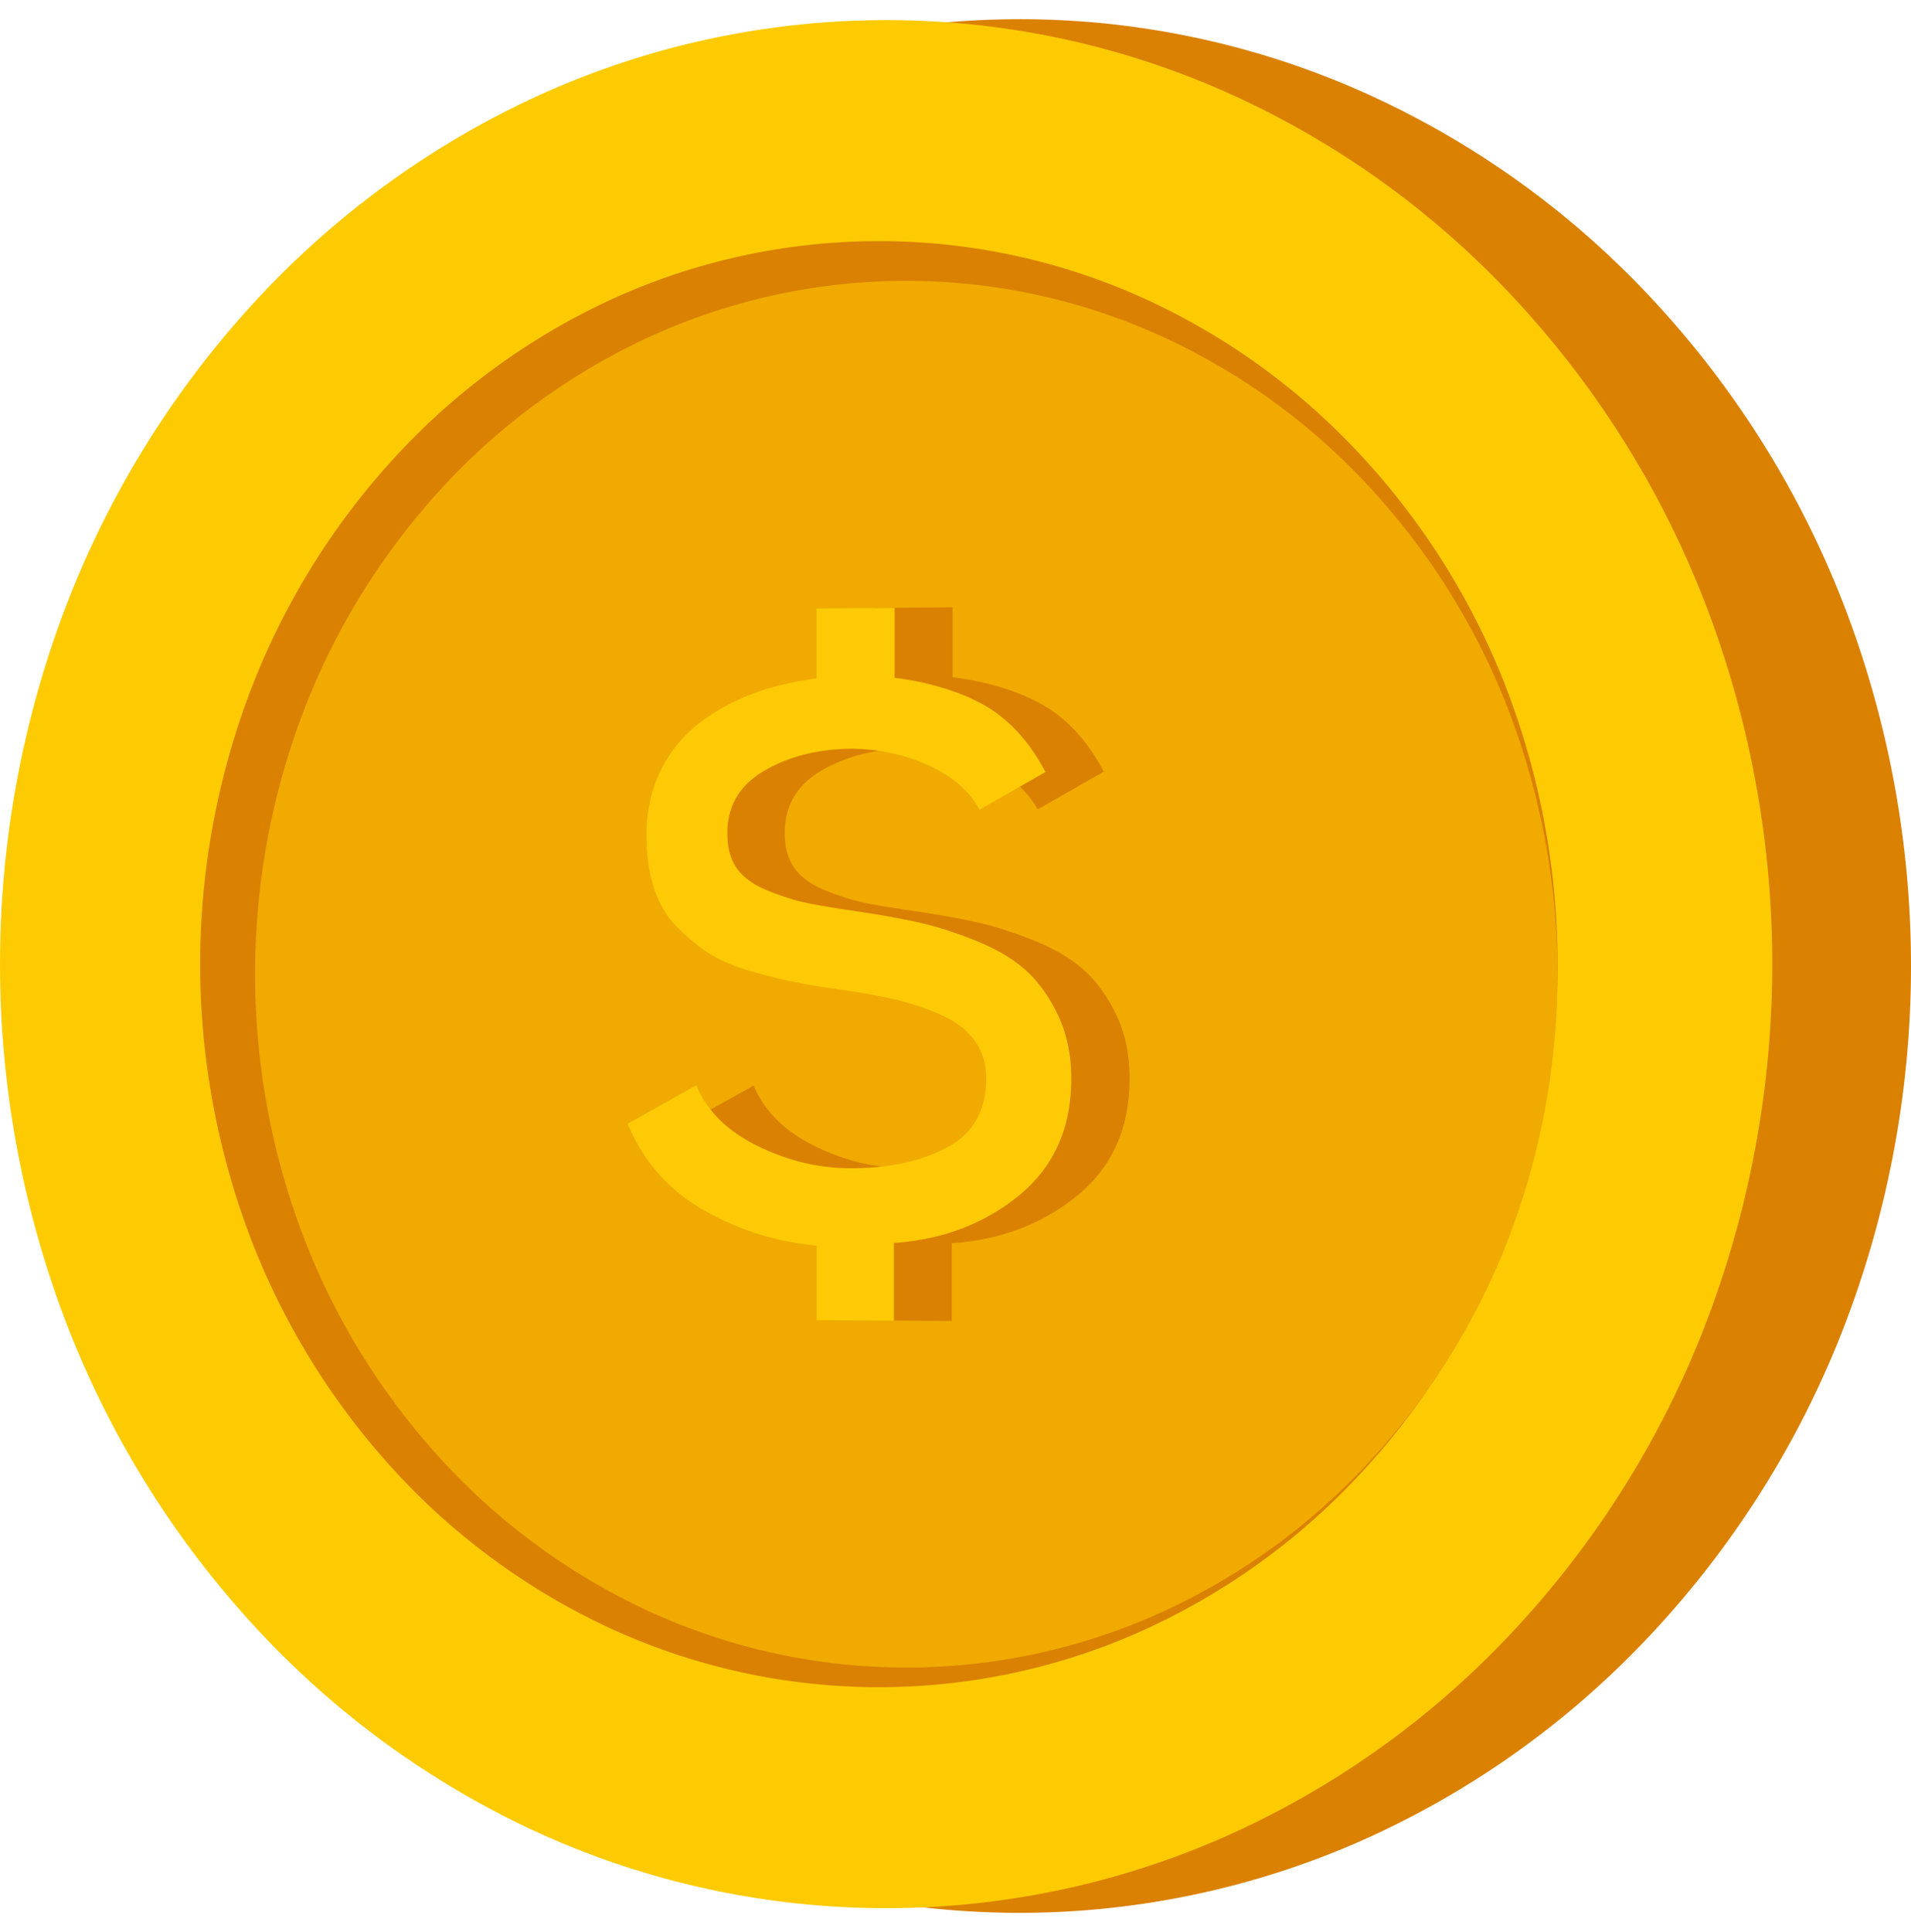 <svg id="Group_5" data-name="Group 5" xmlns="http://www.w3.org/2000/svg" width="95.076" height="96.118" viewBox="0 0 95.076 96.118">
  <g id="Group_2" data-name="Group 2" transform="translate(6.365 -0.001)">
    <path id="Ellipse_1" data-name="Ellipse 1" d="M43.463.966A41.947,41.947,0,0,1,60.857,4.324a44.259,44.259,0,0,1,14.41,9.955,47.351,47.351,0,0,1,9.821,15.1,49.95,49.95,0,0,1,0,37.353,47.346,47.346,0,0,1-9.821,15.1,44.253,44.253,0,0,1-14.41,9.953,42.12,42.12,0,0,1-34.518-.682A44.513,44.513,0,0,1,12.551,80.887a47.53,47.53,0,0,1-9.2-14.835,49.967,49.967,0,0,1,0-35.993,47.524,47.524,0,0,1,9.2-14.835A44.507,44.507,0,0,1,26.339,5,42.064,42.064,0,0,1,43.463.966Z" transform="translate(0 0)" fill="#da8102"/>
    <path id="Ellipse_2" data-name="Ellipse 2" d="M33.417.563A32.092,32.092,0,0,1,46.7,3.2a33.888,33.888,0,0,1,10.97,7.647,36.269,36.269,0,0,1,7.458,11.539,38.26,38.26,0,0,1,0,28.473,36.265,36.265,0,0,1-7.458,11.539A33.884,33.884,0,0,1,46.7,70.04a32.213,32.213,0,0,1-26.416-.4,34.038,34.038,0,0,1-10.606-7.8A36.374,36.374,0,0,1,2.589,50.454a38.27,38.27,0,0,1,0-27.675A36.37,36.37,0,0,1,9.682,11.4a34.034,34.034,0,0,1,10.606-7.8A32.161,32.161,0,0,1,33.417.563Z" transform="translate(9.103 11.439)" fill="#da8102"/>
    <path id="Ellipse_3" data-name="Ellipse 3" d="M32.085.51A30.816,30.816,0,0,1,44.832,3.046a32.531,32.531,0,0,1,10.519,7.339A34.79,34.79,0,0,1,62.5,21.449a36.667,36.667,0,0,1,0,27.288A34.764,34.764,0,0,1,55.352,59.8,32.506,32.506,0,0,1,44.832,67.13a30.928,30.928,0,0,1-25.348-.373A32.668,32.668,0,0,1,9.3,59.273a34.886,34.886,0,0,1-6.813-10.92,36.677,36.677,0,0,1,0-26.554A34.861,34.861,0,0,1,9.3,10.883,32.643,32.643,0,0,1,19.484,3.406,30.87,30.87,0,0,1,32.085.51Z" transform="translate(11.849 13.474)" fill="#da8102"/>
  </g>
  <g id="Group_1" data-name="Group 1" transform="translate(0 0.049)">
    <path id="Ellipse_1-2" data-name="Ellipse 1" d="M43.2.962a41.585,41.585,0,0,1,17.29,3.349,43.988,43.988,0,0,1,14.322,9.924,47.221,47.221,0,0,1,9.761,15.057,49.939,49.939,0,0,1,0,37.239,47.221,47.221,0,0,1-9.761,15.057,43.988,43.988,0,0,1-14.322,9.924,41.752,41.752,0,0,1-34.311-.676A44.252,44.252,0,0,1,12.477,80.646,47.407,47.407,0,0,1,3.334,65.855a49.957,49.957,0,0,1,0-35.886,47.406,47.406,0,0,1,9.144-14.791A44.252,44.252,0,0,1,26.183,4.987,41.709,41.709,0,0,1,43.2.962Z" transform="translate(0 -0.001)" fill="#fecb03"/>
    <path id="Ellipse_2-2" data-name="Ellipse 2" d="M33.246.562A31.855,31.855,0,0,1,46.464,3.188a33.711,33.711,0,0,1,10.913,7.627A36.183,36.183,0,0,1,64.8,22.324a38.252,38.252,0,0,1,0,28.4,36.183,36.183,0,0,1-7.419,11.509,33.711,33.711,0,0,1-10.913,7.627,31.972,31.972,0,0,1-26.28-.4A33.866,33.866,0,0,1,9.633,61.678,36.292,36.292,0,0,1,2.576,50.325a38.263,38.263,0,0,1,0-27.6A36.292,36.292,0,0,1,9.633,11.368,33.866,33.866,0,0,1,20.184,3.585,31.928,31.928,0,0,1,33.246.562Z" transform="translate(9.959 11.388)" fill="#da8102"/>
    <path id="Ellipse_3-2" data-name="Ellipse 3" d="M31.921.509A30.588,30.588,0,0,1,44.6,3.038a32.36,32.36,0,0,1,10.465,7.319,34.708,34.708,0,0,1,7.112,11.035,36.66,36.66,0,0,1,0,27.216,34.687,34.687,0,0,1-7.112,11.032A32.34,32.34,0,0,1,44.6,66.955a30.7,30.7,0,0,1-25.217-.37A32.5,32.5,0,0,1,9.253,59.122,34.807,34.807,0,0,1,2.475,48.23a36.67,36.67,0,0,1,0-26.487A34.786,34.786,0,0,1,9.253,10.856,32.481,32.481,0,0,1,19.385,3.4,30.646,30.646,0,0,1,31.921.509Z" transform="translate(12.691 13.417)" fill="#f0aa00"/>
  </g>
  <path id="Path_123" data-name="Path 123" d="M20.843,8.246A10.4,10.4,0,0,0,20.2,7.18a8.466,8.466,0,0,0-.724-.909,7.212,7.212,0,0,0-.8-.753,6.549,6.549,0,0,0-.883-.6,9.588,9.588,0,0,0-.972-.474,11.148,11.148,0,0,0-1.069-.386q-.559-.171-1.166-.3t-1.263-.21V.071L9.428.1V3.58q-.408.051-.806.122t-.785.163q-.387.092-.764.2t-.743.245q-.366.132-.719.29t-.691.34q-.339.183-.664.391t-.636.441a6.51,6.51,0,0,0-.59.5,6.436,6.436,0,0,0-.524.563,6.641,6.641,0,0,0-.458.627,7.132,7.132,0,0,0-.393.691,6.529,6.529,0,0,0-.315.746,6.843,6.843,0,0,0-.225.791,7.479,7.479,0,0,0-.135.837,8.463,8.463,0,0,0-.045.882q0,.366.024.712t.071.674q.047.327.118.635t.165.6a5.721,5.721,0,0,0,.213.553,5.038,5.038,0,0,0,.26.505,4.591,4.591,0,0,0,.307.457,4.358,4.358,0,0,0,.355.409q.189.192.383.371t.392.342q.2.164.4.313t.411.284q.208.135.443.259t.5.237q.264.113.557.216t.614.194q.321.092.624.173t.588.151q.285.07.552.129t.516.108q.249.048.531.1t.6.1q.315.048.664.1t.73.1q.382.058.736.119t.682.124q.327.063.628.129t.573.134q.273.068.544.149t.54.176q.269.095.536.2t.531.229a4.941,4.941,0,0,1,.5.262,4.088,4.088,0,0,1,.434.3,3.521,3.521,0,0,1,.37.34,3.205,3.205,0,0,1,.306.379,3.027,3.027,0,0,1,.411.859,3.234,3.234,0,0,1,.1.477,3.68,3.68,0,0,1,.034.508,4.8,4.8,0,0,1-.123,1.117,3.557,3.557,0,0,1-.37.947,3.3,3.3,0,0,1-.617.776,3.962,3.962,0,0,1-.863.6,7.85,7.85,0,0,1-1.04.453,9.126,9.126,0,0,1-1.148.322,11.055,11.055,0,0,1-1.256.19q-.655.062-1.363.059a10.487,10.487,0,0,1-1.2-.074,10.255,10.255,0,0,1-1.178-.212,10.443,10.443,0,0,1-1.152-.349,11.061,11.061,0,0,1-1.126-.486,8.053,8.053,0,0,1-1.023-.6,6.357,6.357,0,0,1-.844-.7,5.414,5.414,0,0,1-.665-.8,5.123,5.123,0,0,1-.486-.9L0,25.767a9.248,9.248,0,0,0,.666,1.308,8.429,8.429,0,0,0,1.873,2.136,9.18,9.18,0,0,0,1.208.829,13.754,13.754,0,0,0,1.329.674,13.579,13.579,0,0,0,1.39.523,13.894,13.894,0,0,0,1.451.372,14.714,14.714,0,0,0,1.511.221v3.71l3.853.031V31.7a12.628,12.628,0,0,0,1.756-.241,11.008,11.008,0,0,0,1.626-.475,10.232,10.232,0,0,0,2.861-1.652,7.17,7.17,0,0,0,1.138-1.159,6.611,6.611,0,0,0,.814-1.356,7.2,7.2,0,0,0,.488-1.553,9.023,9.023,0,0,0,.163-1.749q0-.447-.041-.869a7.668,7.668,0,0,0-.124-.818,6.788,6.788,0,0,0-.206-.767,6.237,6.237,0,0,0-.289-.716Q21.3,20,21.118,19.69t-.385-.591a6.53,6.53,0,0,0-.421-.526,5.841,5.841,0,0,0-.458-.46,6.206,6.206,0,0,0-.514-.413q-.276-.2-.589-.383t-.664-.354q-.351-.17-.739-.325t-.761-.289q-.373-.134-.731-.248t-.7-.207q-.343-.093-.671-.165t-.688-.143q-.36-.071-.751-.141t-.814-.138q-.423-.068-.877-.136-.4-.058-.755-.113t-.666-.108q-.311-.053-.577-.1t-.489-.1q-.222-.048-.453-.11T7.942,14.5q-.24-.077-.489-.168t-.507-.2a4.838,4.838,0,0,1-.481-.227,3.678,3.678,0,0,1-.41-.259,2.881,2.881,0,0,1-.34-.29,2.353,2.353,0,0,1-.476-.679,2.607,2.607,0,0,1-.147-.4A3.066,3.066,0,0,1,5,11.842a3.8,3.8,0,0,1-.029-.481,3.909,3.909,0,0,1,.1-.979,3.187,3.187,0,0,1,.338-.855,3.3,3.3,0,0,1,.575-.73A4.268,4.268,0,0,1,6.8,8.191a7.466,7.466,0,0,1,.974-.477A8.052,8.052,0,0,1,8.835,7.37a9.161,9.161,0,0,1,1.144-.208,10.86,10.86,0,0,1,1.229-.074q.509.007,1,.063a9.513,9.513,0,0,1,.968.16,9.126,9.126,0,0,1,1.835.611,7.028,7.028,0,0,1,.822.44,5.625,5.625,0,0,1,.7.513,4.768,4.768,0,0,1,.572.587,4.388,4.388,0,0,1,.447.66Z" transform="translate(34.073 30.139)" fill="#da8102"/>
  <path id="Path_122" data-name="Path 122" d="M20.789,8.235a10.384,10.384,0,0,0-.643-1.064,8.453,8.453,0,0,0-.723-.908,7.2,7.2,0,0,0-.8-.752,6.531,6.531,0,0,0-.881-.6,9.558,9.558,0,0,0-.969-.474A11.109,11.109,0,0,0,15.7,4.057q-.557-.171-1.163-.3T13.283,3.55V.071L9.4.1V3.576Q9,3.626,8.6,3.7t-.783.163q-.386.092-.762.2t-.741.244q-.365.132-.717.29t-.689.34q-.338.183-.662.39t-.635.44a6.5,6.5,0,0,0-.588.5,6.425,6.425,0,0,0-.523.562,6.632,6.632,0,0,0-.457.626,7.125,7.125,0,0,0-.392.69,6.525,6.525,0,0,0-.314.745,6.841,6.841,0,0,0-.224.79,7.478,7.478,0,0,0-.135.836,8.463,8.463,0,0,0-.045.881q0,.365.024.711t.071.673q.047.327.118.634t.165.6a5.718,5.718,0,0,0,.212.552,5.034,5.034,0,0,0,.259.5,4.585,4.585,0,0,0,.307.456,4.351,4.351,0,0,0,.354.408q.189.192.382.37t.391.341q.2.163.4.313t.41.284q.207.135.442.259t.5.237q.264.113.555.216t.612.194q.32.092.623.172t.587.151q.284.07.551.129t.515.108q.249.048.53.1t.6.1q.314.048.662.1t.728.1q.381.058.734.119t.68.124q.327.063.626.128t.572.133q.272.068.543.149t.538.176q.268.095.534.2t.53.229a4.925,4.925,0,0,1,.5.262,4.077,4.077,0,0,1,.432.3,3.513,3.513,0,0,1,.369.339,3.2,3.2,0,0,1,.305.378,3.025,3.025,0,0,1,.41.858,3.234,3.234,0,0,1,.1.476,3.681,3.681,0,0,1,.034.507,4.8,4.8,0,0,1-.123,1.116,3.555,3.555,0,0,1-.369.945,3.3,3.3,0,0,1-.615.775,3.951,3.951,0,0,1-.86.6,7.825,7.825,0,0,1-1.037.453,9.094,9.094,0,0,1-1.145.321,11.013,11.013,0,0,1-1.253.19q-.653.062-1.36.059a10.445,10.445,0,0,1-1.2-.074,10.215,10.215,0,0,1-1.175-.212A10.405,10.405,0,0,1,7.546,27.3a11.023,11.023,0,0,1-1.123-.485,8.029,8.029,0,0,1-1.02-.6,6.342,6.342,0,0,1-.841-.7,5.4,5.4,0,0,1-.663-.8,5.118,5.118,0,0,1-.485-.9L0,25.733a9.24,9.24,0,0,0,.664,1.306,8.415,8.415,0,0,0,1.868,2.134A9.155,9.155,0,0,0,3.738,30a13.711,13.711,0,0,0,1.326.673A13.532,13.532,0,0,0,6.45,31.2a13.844,13.844,0,0,0,1.447.372,14.657,14.657,0,0,0,1.507.221v3.705l3.842.031V31.658A12.579,12.579,0,0,0,15,31.418a10.969,10.969,0,0,0,1.622-.474,10.2,10.2,0,0,0,2.854-1.65,7.156,7.156,0,0,0,1.135-1.158,6.6,6.6,0,0,0,.811-1.354,7.193,7.193,0,0,0,.487-1.551,9.022,9.022,0,0,0,.162-1.746q0-.446-.041-.867A7.666,7.666,0,0,0,21.9,21.8a6.786,6.786,0,0,0-.206-.766,6.233,6.233,0,0,0-.288-.715q-.165-.345-.347-.656t-.384-.591a6.52,6.52,0,0,0-.42-.525,5.83,5.83,0,0,0-.457-.459,6.192,6.192,0,0,0-.512-.412q-.275-.2-.587-.383t-.662-.353q-.35-.169-.737-.324t-.759-.289q-.372-.134-.729-.247t-.7-.206q-.342-.093-.669-.165t-.686-.143q-.359-.071-.749-.141t-.812-.138q-.422-.068-.875-.135-.4-.057-.753-.113t-.664-.108q-.31-.053-.576-.1t-.487-.1q-.222-.048-.452-.11t-.47-.139q-.239-.077-.488-.168t-.506-.2a4.823,4.823,0,0,1-.479-.227,3.668,3.668,0,0,1-.409-.258,2.875,2.875,0,0,1-.339-.29,2.35,2.35,0,0,1-.474-.678,2.606,2.606,0,0,1-.146-.4,3.066,3.066,0,0,1-.088-.439,3.8,3.8,0,0,1-.029-.48,3.908,3.908,0,0,1,.1-.978A3.185,3.185,0,0,1,5.4,9.515a3.292,3.292,0,0,1,.574-.73,4.257,4.257,0,0,1,.811-.606A7.443,7.443,0,0,1,7.756,7.7a8.023,8.023,0,0,1,1.056-.342,9.126,9.126,0,0,1,1.141-.208,10.817,10.817,0,0,1,1.226-.074q.507.007,1,.063a9.477,9.477,0,0,1,.965.16,9.094,9.094,0,0,1,1.831.61,7.007,7.007,0,0,1,.82.439,5.61,5.61,0,0,1,.7.512,4.759,4.759,0,0,1,.57.586,4.382,4.382,0,0,1,.445.659Z" transform="translate(31.227 30.168)" fill="#fdca05"/>
</svg>
